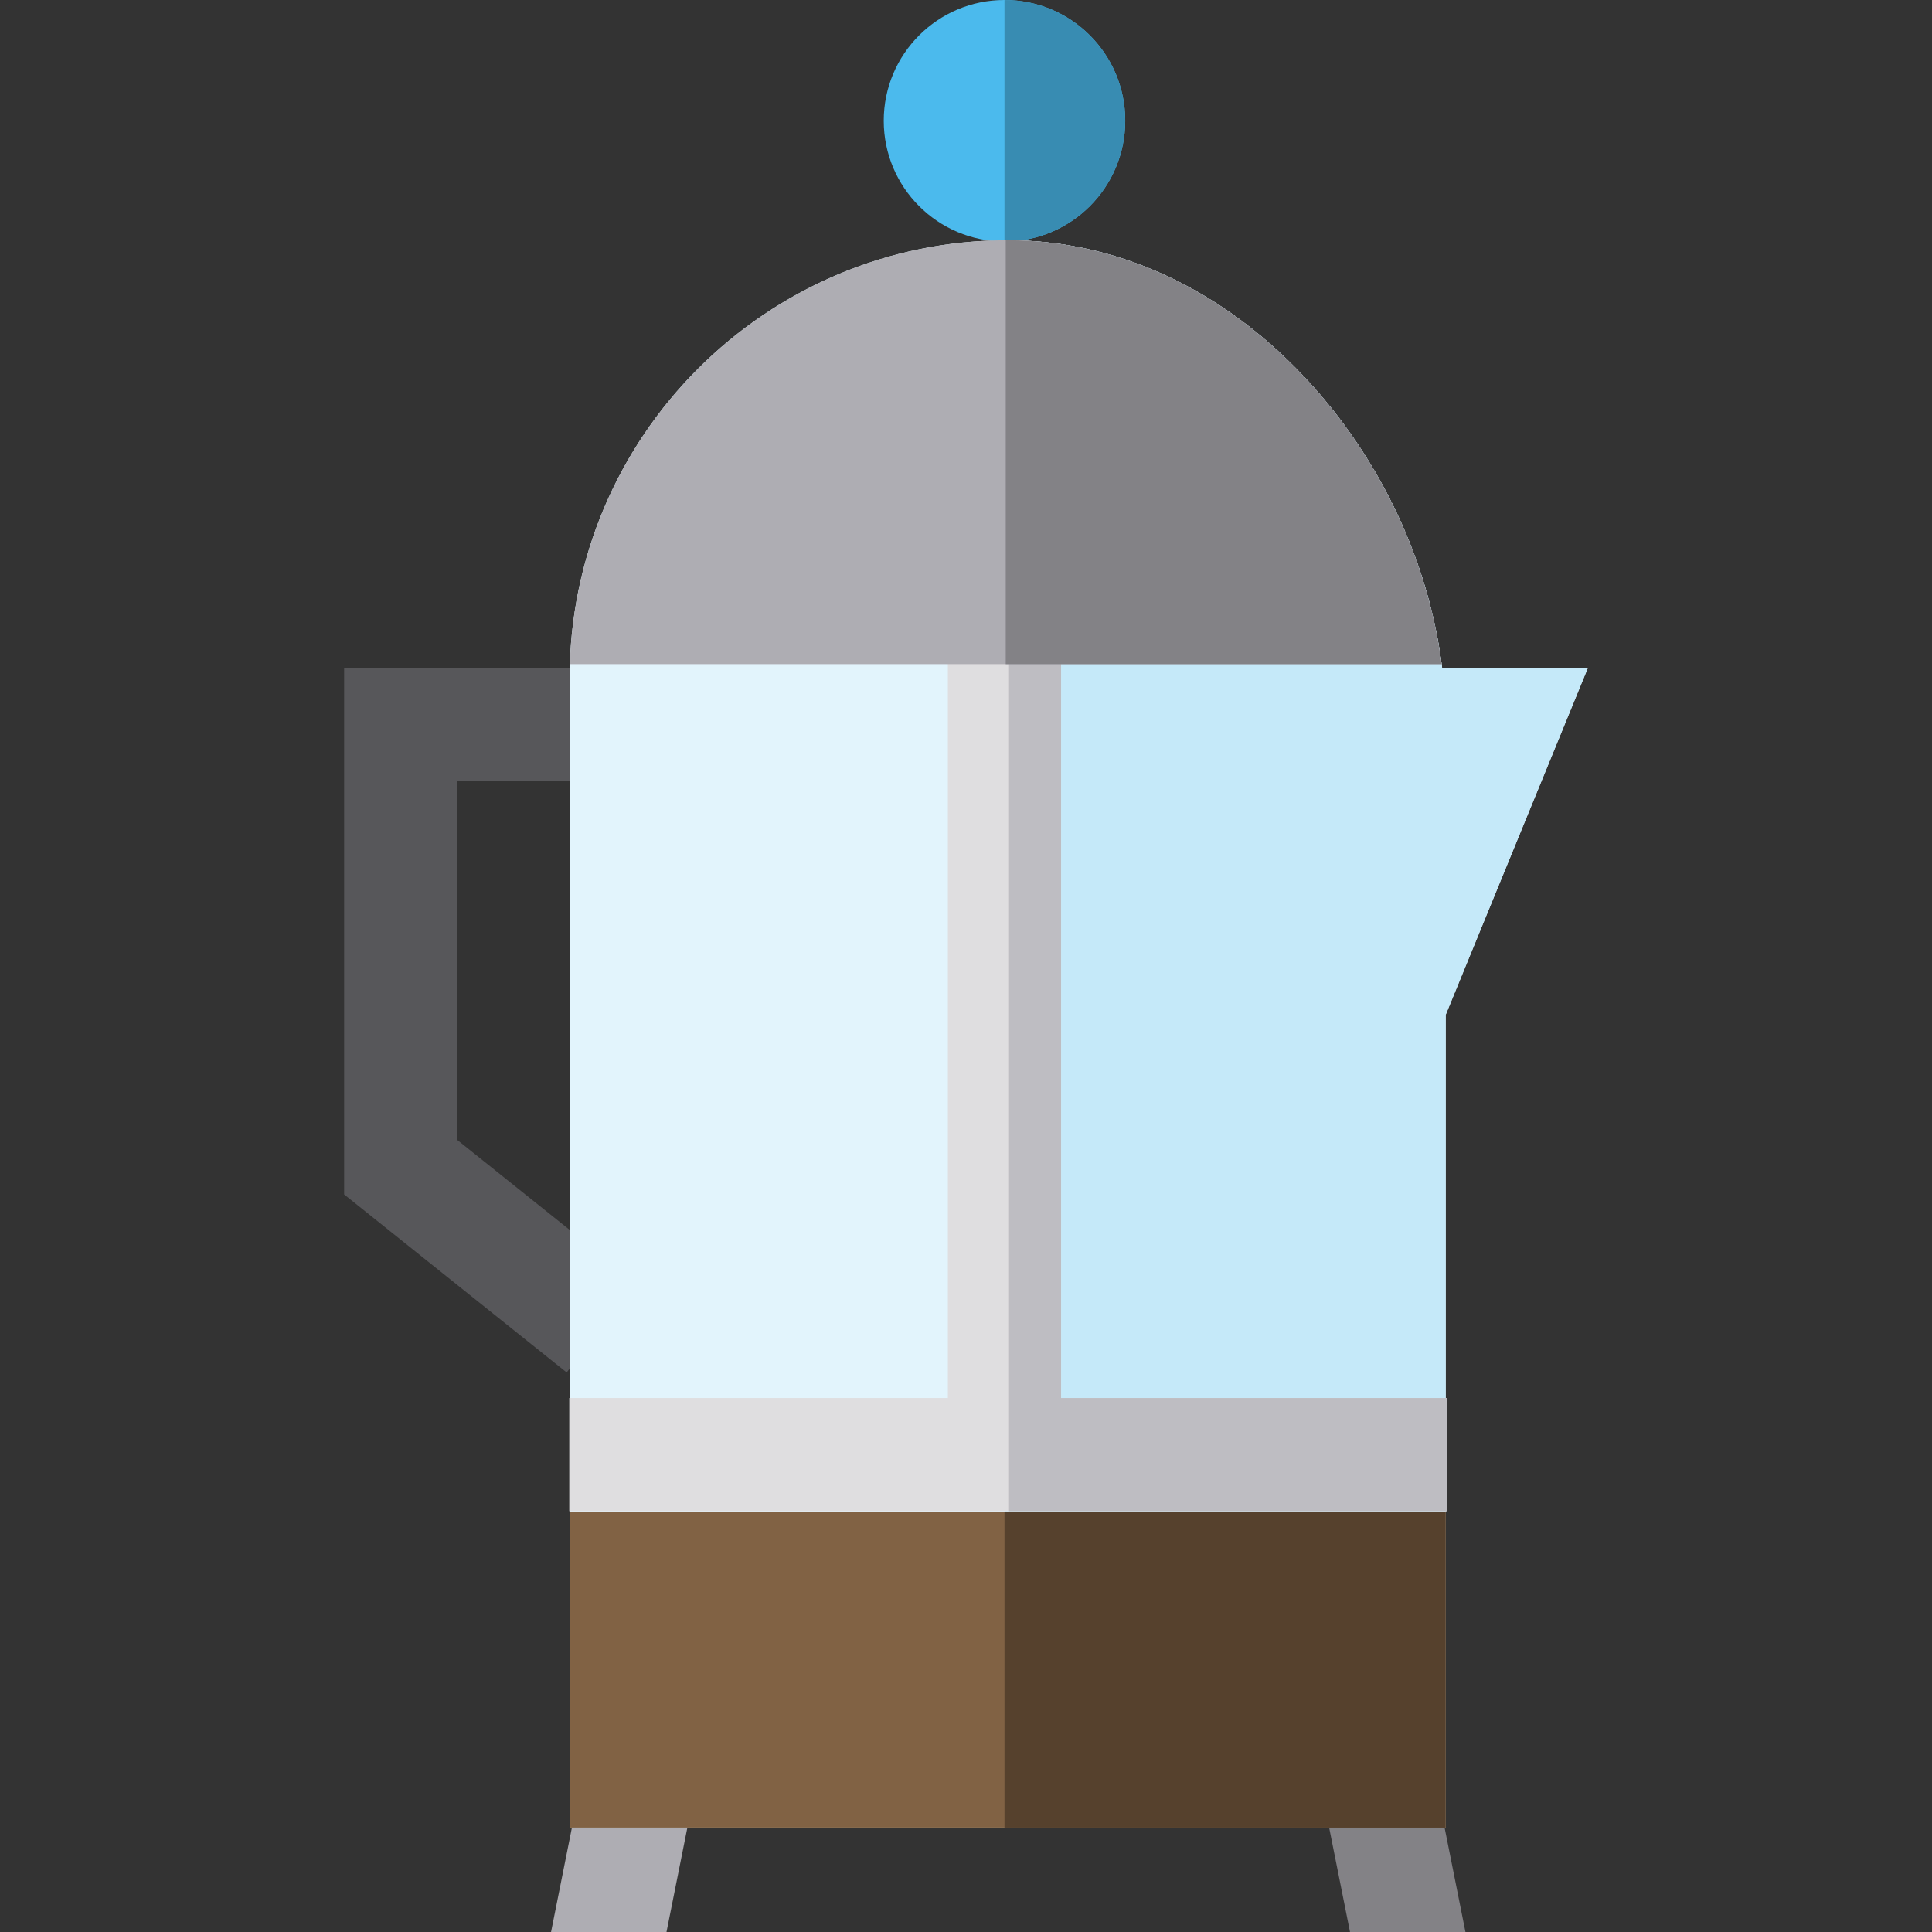 <?xml version="1.0" encoding="iso-8859-1"?>
<!-- Generator: Adobe Illustrator 19.0.0, SVG Export Plug-In . SVG Version: 6.00 Build 0)  -->
<svg version="1.1" id="Capa_1" xmlns="http://www.w3.org/2000/svg" xmlns:xlink="http://www.w3.org/1999/xlink" x="0px" y="0px"
	 viewBox="0 0 512 512" style="enable-background:new 0 0 512 512;" xml:space="preserve">
<rect x="0" y="0" width="512" height="512" fill="#333333" stroke="none"/>
<polygon style="fill:#AEADB3;" points="184.573,472.275 155.155,466.391 146.033,512 176.628,512 "/>
<polygon style="fill:#57575A;" points="150.16,363.713 91.197,316.543 91.197,177 170.197,177 170.197,207 121.197,207 
	121.197,302.124 168.9,340.287 "/>
<path style="fill:#E2F4FC;" d="M382.185,177c-3.211-25.973-14.581-51.698-32.281-72.36c-22.633-26.422-52.063-40.973-82.87-40.973
	c-64.01,0-116.085,52.076-116.085,116.085v304.581H383.12V268.945L420.803,177H382.185z"/>
<circle style="fill:#4BBAED;" cx="266.2" cy="32" r="32"/>
<path style="fill:#388CB2;" d="M266.197,64c17.673,0,32-14.327,32-32s-14.327-32-32-32"/>
<polygon style="fill:#838286;" points="379.239,466.391 349.821,472.275 357.766,512 388.361,512 "/>
<path style="fill:#C5E9F9;" d="M382.185,177c-3.211-25.973-14.581-51.698-32.281-72.36c-22.633-26.422-52.063-40.973-82.87-40.973
	c-0.28,0-0.558,0.009-0.837,0.011v420.655H383.12V268.945L420.803,177H382.185z"/>
<rect x="150.95" y="400.68" style="fill:#816244;" width="232.17" height="83.66"/>
<rect x="266.2" y="400.68" style="fill:#56412D;" width="116.92" height="83.66"/>
<polygon style="fill:#DFDEE0;" points="281.197,370.493 281.197,167.999 251.197,167.999 251.197,370.493 150.864,370.493 
	150.864,400.493 383.53,400.493 383.53,370.493 "/>
<polygon style="fill:#BEBDC2;" points="281.197,370.493 281.197,167.999 267.197,167.999 267.197,400.493 383.53,400.493 
	383.53,370.493 "/>
<path style="fill:#AEADB3;" d="M382.042,176.001c-3.376-25.633-14.665-50.964-32.138-71.361
	c-22.633-26.422-52.063-40.973-82.87-40.973c-62.754,0-114.03,50.054-116.018,112.334H382.042z"/>
<path style="fill:#838286;" d="M266.529,176.001h115.513c-3.376-25.633-14.665-50.964-32.138-71.361
	c-22.633-26.422-52.063-40.973-82.87-40.973c-0.169,0-0.336,0.006-0.505,0.006V176.001z"/>
<g>
</g>
<g>
</g>
<g>
</g>
<g>
</g>
<g>
</g>
<g>
</g>
<g>
</g>
<g>
</g>
<g>
</g>
<g>
</g>
<g>
</g>
<g>
</g>
<g>
</g>
<g>
</g>
<g>
</g>
</svg>
